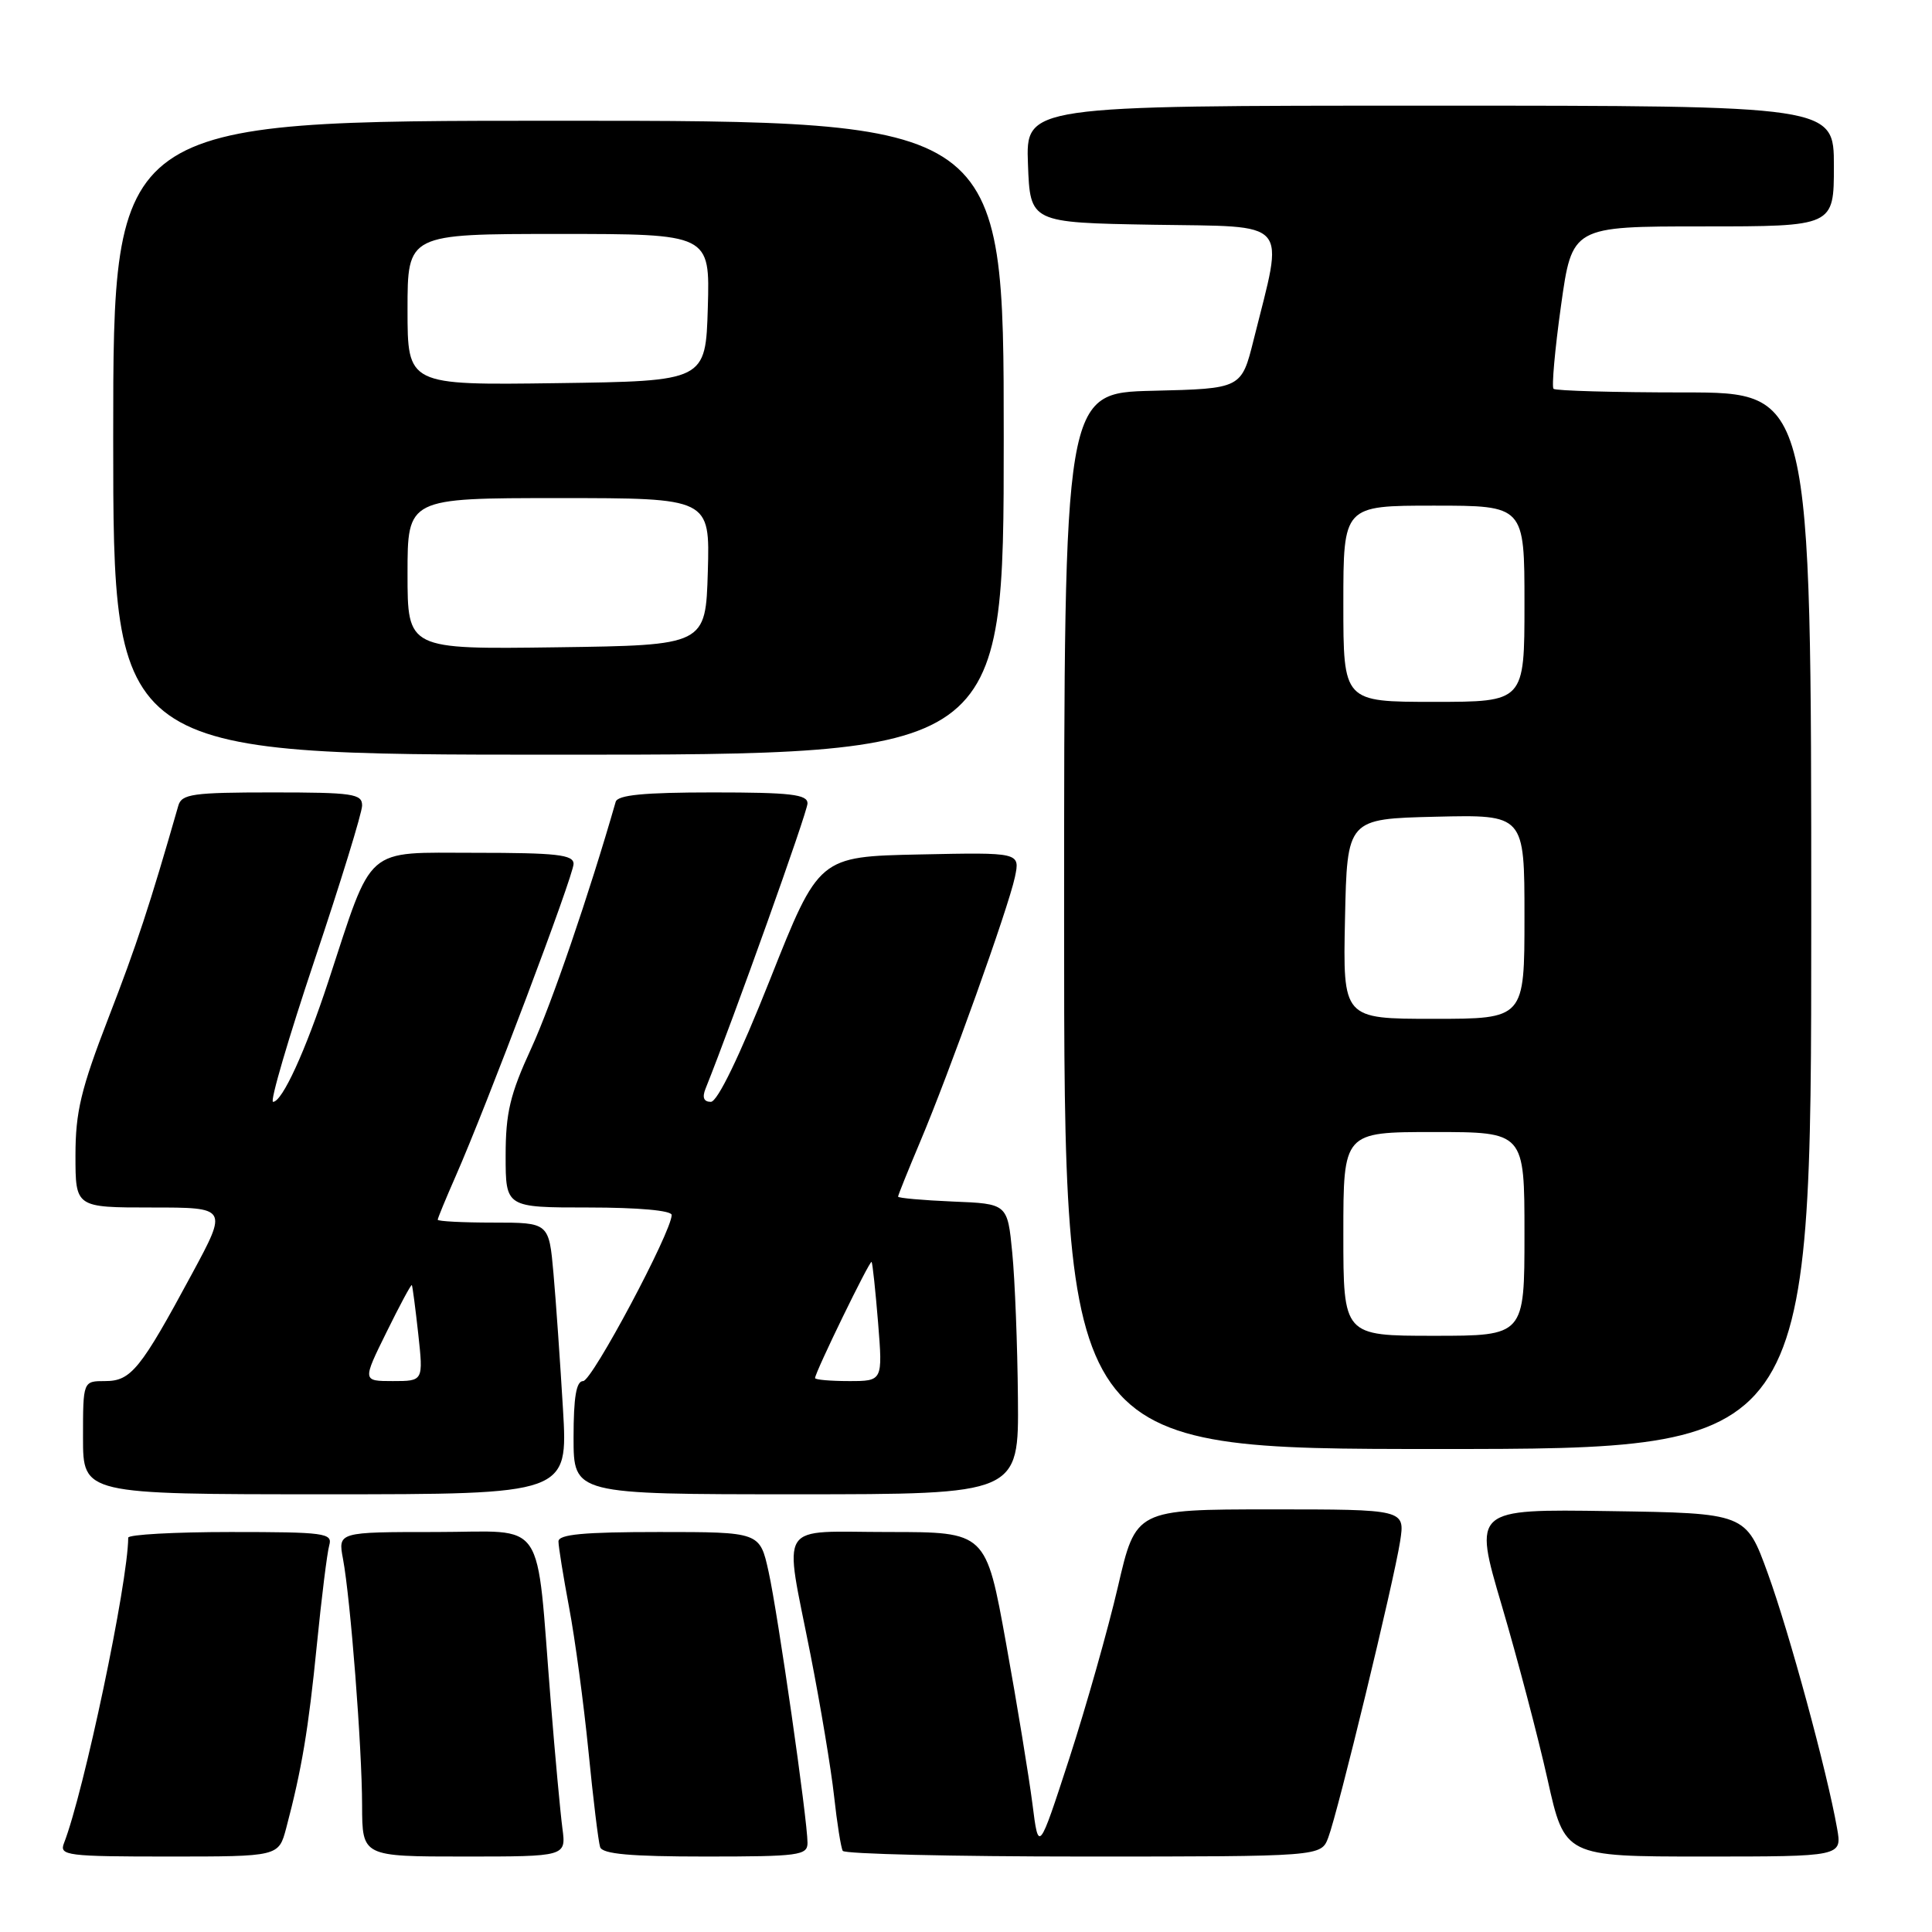 <?xml version="1.0" encoding="UTF-8" standalone="no"?>
<!DOCTYPE svg PUBLIC "-//W3C//DTD SVG 1.1//EN" "http://www.w3.org/Graphics/SVG/1.1/DTD/svg11.dtd" >
<svg xmlns="http://www.w3.org/2000/svg" xmlns:xlink="http://www.w3.org/1999/xlink" version="1.1" viewBox="0 0 256 256">
 <g >
 <path fill="currentColor"
d=" M 37.92 242.25 C 39.99 234.43 40.87 229.15 41.98 218.00 C 42.61 211.68 43.35 205.71 43.63 204.75 C 44.09 203.14 43.01 203.00 30.57 203.00 C 23.11 203.00 17.00 203.34 16.99 203.75 C 16.95 209.78 11.11 237.49 8.47 244.25 C 7.84 245.87 8.89 246.00 22.35 246.00 C 36.92 246.00 36.92 246.00 37.92 242.25 Z  M 74.52 242.25 C 74.25 240.19 73.55 232.65 72.98 225.50 C 70.97 200.54 72.64 203.00 57.76 203.00 C 44.78 203.00 44.78 203.00 45.45 206.57 C 46.44 211.86 47.97 231.51 47.98 239.25 C 48.00 246.00 48.00 246.00 61.51 246.00 C 75.02 246.00 75.02 246.00 74.52 242.25 Z  M 107.00 244.19 C 107.00 241.15 103.08 213.84 101.84 208.25 C 100.68 203.00 100.68 203.00 87.34 203.00 C 77.33 203.00 74.00 203.31 74.00 204.25 C 74.00 204.94 74.64 208.88 75.41 213.00 C 76.19 217.12 77.34 225.68 77.97 232.00 C 78.59 238.32 79.29 244.06 79.52 244.75 C 79.83 245.67 83.53 246.00 93.47 246.00 C 105.86 246.00 107.00 245.85 107.00 244.19 Z  M 176.00 243.49 C 177.29 240.10 184.69 209.58 185.52 204.25 C 186.18 200.00 186.18 200.00 168.34 200.00 C 150.50 200.01 150.50 200.01 148.13 210.25 C 146.82 215.89 143.92 226.12 141.69 233.00 C 137.62 245.50 137.62 245.50 136.80 239.00 C 136.34 235.43 134.78 225.86 133.31 217.75 C 130.65 203.00 130.65 203.00 117.82 203.00 C 102.75 203.00 103.86 201.25 107.40 219.27 C 108.72 225.99 110.13 234.43 110.52 238.00 C 110.91 241.57 111.43 244.84 111.67 245.25 C 111.92 245.66 126.28 246.00 143.58 246.00 C 175.05 246.00 175.05 246.00 176.00 243.49 Z  M 243.42 242.25 C 242.09 234.71 237.08 216.29 234.25 208.50 C 231.35 200.50 231.35 200.50 213.28 200.23 C 195.22 199.96 195.22 199.96 198.99 212.73 C 201.06 219.75 203.79 230.11 205.05 235.75 C 207.33 246.00 207.33 246.00 225.71 246.00 C 244.09 246.00 244.09 246.00 243.42 242.25 Z  M 74.60 186.75 C 74.23 180.56 73.67 172.46 73.34 168.75 C 72.74 162.00 72.74 162.00 65.37 162.00 C 61.32 162.00 58.00 161.83 58.00 161.62 C 58.00 161.42 59.07 158.83 60.37 155.87 C 64.45 146.61 76.00 116.01 76.00 114.47 C 76.00 113.25 73.77 113.00 62.96 113.00 C 48.14 113.00 49.49 111.82 43.52 130.00 C 40.45 139.34 37.39 146.00 36.18 146.00 C 35.74 146.00 38.22 137.56 41.67 127.25 C 45.13 116.94 47.97 107.71 47.98 106.75 C 48.00 105.18 46.77 105.00 36.07 105.00 C 25.56 105.00 24.07 105.21 23.63 106.75 C 19.85 119.93 18.11 125.22 14.38 134.85 C 10.72 144.32 10.00 147.34 10.00 153.10 C 10.00 160.00 10.00 160.00 20.09 160.00 C 30.18 160.00 30.18 160.00 25.46 168.75 C 18.61 181.46 17.37 183.00 13.93 183.00 C 11.00 183.00 11.00 183.00 11.00 190.50 C 11.00 198.00 11.00 198.00 43.13 198.00 C 75.26 198.00 75.26 198.00 74.60 186.75 Z  M 134.88 185.25 C 134.82 178.24 134.48 169.57 134.13 166.00 C 133.50 159.50 133.50 159.50 126.25 159.21 C 122.26 159.04 119.00 158.75 119.00 158.56 C 119.00 158.37 120.31 155.12 121.90 151.35 C 125.77 142.20 133.61 120.32 134.48 116.22 C 135.17 112.94 135.17 112.94 121.84 113.22 C 108.50 113.50 108.50 113.50 102.05 129.75 C 97.99 139.97 95.07 146.00 94.19 146.00 C 93.25 146.00 93.02 145.42 93.49 144.25 C 97.21 134.97 107.00 107.58 107.00 106.45 C 107.00 105.26 104.75 105.00 94.47 105.00 C 85.30 105.00 81.84 105.34 81.58 106.25 C 78.07 118.47 73.08 133.06 70.40 138.89 C 67.58 145.01 67.00 147.46 67.00 153.14 C 67.00 160.00 67.00 160.00 78.00 160.00 C 84.58 160.00 89.00 160.40 89.00 160.99 C 89.00 163.20 78.45 183.00 77.27 183.00 C 76.36 183.00 76.00 185.10 76.00 190.50 C 76.00 198.00 76.00 198.00 105.50 198.00 C 135.00 198.00 135.00 198.00 134.88 185.25 Z  M 240.00 122.00 C 240.00 52.00 240.00 52.00 223.17 52.00 C 213.91 52.00 206.12 51.78 205.85 51.52 C 205.59 51.26 206.03 46.31 206.84 40.52 C 208.31 30.00 208.31 30.00 225.65 30.00 C 243.00 30.00 243.00 30.00 243.00 22.00 C 243.00 14.00 243.00 14.00 189.46 14.00 C 135.92 14.00 135.92 14.00 136.21 21.75 C 136.50 29.50 136.50 29.50 152.83 29.78 C 171.22 30.08 170.15 28.86 166.12 45.00 C 164.50 51.50 164.50 51.50 152.75 51.78 C 141.00 52.06 141.00 52.06 141.00 122.03 C 141.00 192.00 141.00 192.00 190.50 192.00 C 240.00 192.00 240.00 192.00 240.00 122.00 Z  M 133.00 58.00 C 133.00 16.00 133.00 16.00 74.00 16.00 C 15.00 16.00 15.00 16.00 15.00 58.00 C 15.00 100.00 15.00 100.00 74.00 100.00 C 133.00 100.00 133.00 100.00 133.00 58.00 Z  M 51.21 176.53 C 52.96 172.97 54.47 170.16 54.57 170.28 C 54.66 170.40 55.04 173.31 55.42 176.75 C 56.10 183.00 56.10 183.00 52.06 183.00 C 48.02 183.00 48.02 183.00 51.21 176.53 Z  M 108.00 182.60 C 108.00 181.85 115.26 166.93 115.49 167.21 C 115.62 167.37 116.00 170.99 116.35 175.25 C 116.97 183.00 116.97 183.00 112.49 183.00 C 110.02 183.00 108.00 182.82 108.00 182.60 Z  M 178.00 163.50 C 178.00 150.00 178.00 150.00 190.00 150.00 C 202.00 150.00 202.00 150.00 202.00 163.50 C 202.00 177.00 202.00 177.00 190.00 177.00 C 178.00 177.00 178.00 177.00 178.00 163.50 Z  M 178.22 121.75 C 178.50 108.50 178.50 108.50 190.25 108.22 C 202.00 107.94 202.00 107.94 202.00 121.47 C 202.00 135.00 202.00 135.00 189.97 135.00 C 177.94 135.00 177.94 135.00 178.22 121.75 Z  M 178.00 80.00 C 178.00 67.00 178.00 67.00 190.00 67.00 C 202.00 67.00 202.00 67.00 202.00 80.00 C 202.00 93.00 202.00 93.00 190.00 93.00 C 178.00 93.00 178.00 93.00 178.00 80.00 Z  M 54.00 76.02 C 54.00 66.00 54.00 66.00 74.04 66.00 C 94.07 66.00 94.07 66.00 93.79 75.75 C 93.50 85.50 93.50 85.50 73.75 85.77 C 54.00 86.04 54.00 86.04 54.00 76.02 Z  M 54.00 41.02 C 54.00 31.00 54.00 31.00 74.04 31.00 C 94.07 31.00 94.07 31.00 93.79 40.75 C 93.50 50.50 93.50 50.50 73.75 50.77 C 54.00 51.04 54.00 51.04 54.00 41.02 Z "/>
</g>
</svg>
